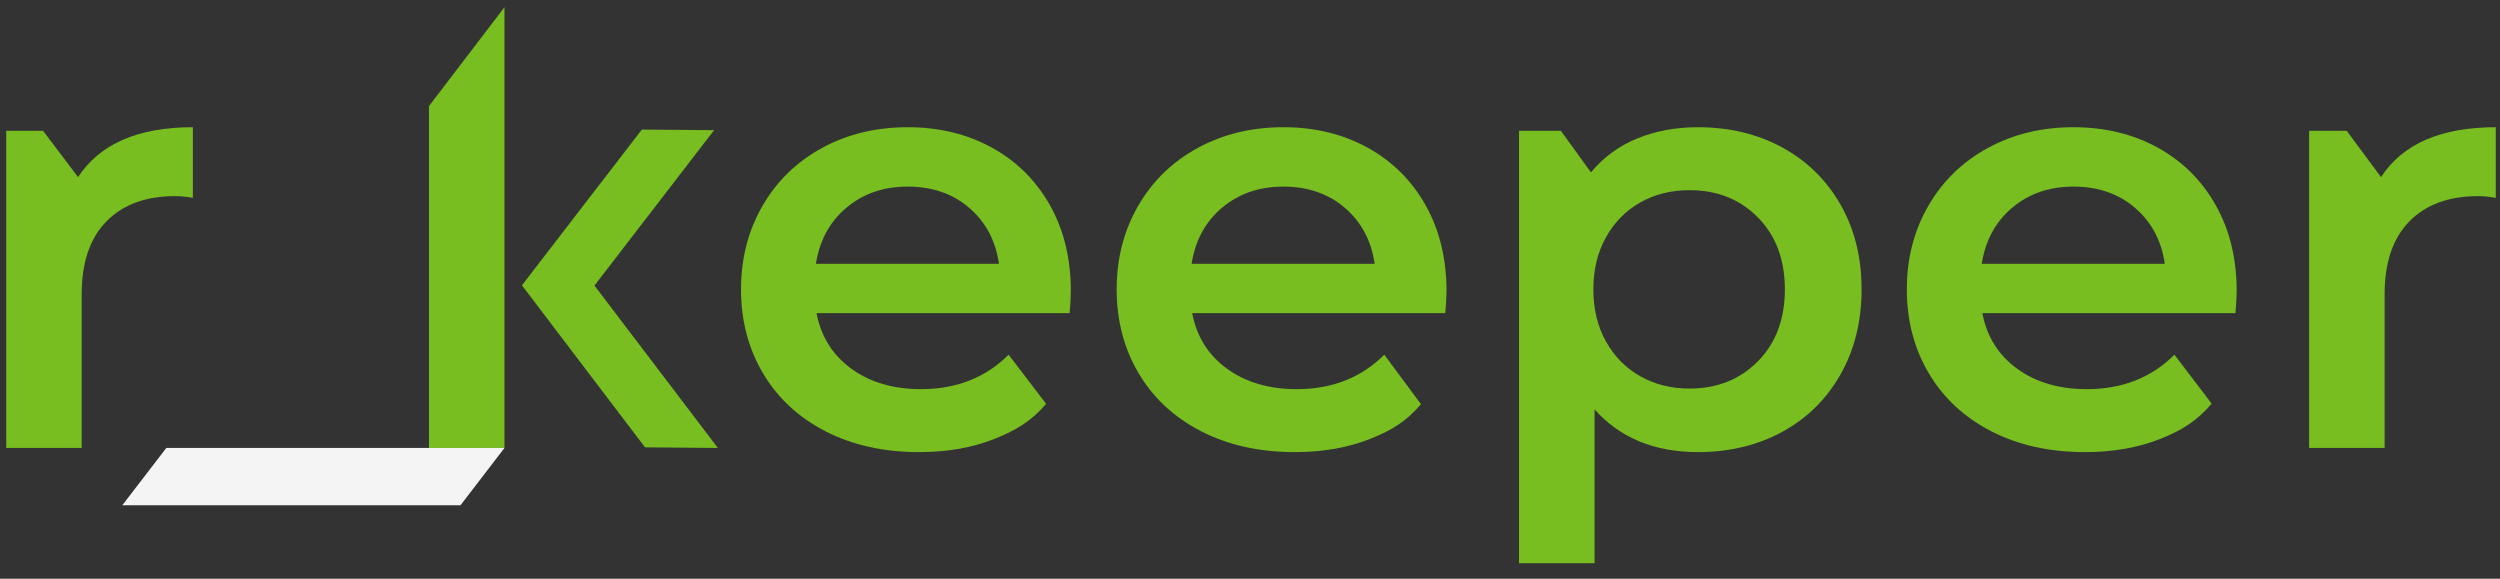 <svg width="108" height="25" viewBox="0 0 108 25" fill="none" xmlns="http://www.w3.org/2000/svg">
<rect x="0" y="0" width="108" height="25" fill="#333333" stroke="none"/>
<path d="M8.331 5.496V8.549C8.053 8.497 7.8 8.472 7.574 8.472C6.304 8.472 5.312 8.836 4.599 9.562C3.885 10.29 3.529 11.337 3.529 12.705V19.351H0.268V5.65H1.86L3.373 7.651C4.313 6.213 5.965 5.496 8.331 5.496Z" fill="#78BE20"/>
<path d="M21.793 19.351H18.531V4.584L21.793 0.312V19.351Z" fill="#78BE20"/>
<path d="M46.208 13.527H35.274C35.465 14.536 35.966 15.335 36.774 15.926C37.583 16.516 38.588 16.811 39.789 16.811C41.319 16.811 42.581 16.315 43.572 15.323L45.192 17.445C44.565 18.18 43.902 18.59 42.946 18.966C41.989 19.343 40.911 19.531 39.71 19.531C38.179 19.531 36.831 19.232 35.665 18.633C34.5 18.034 33.599 17.201 32.965 16.131C32.329 15.062 32.012 13.852 32.012 12.5C32.012 11.166 32.321 9.964 32.938 8.896C33.556 7.826 34.413 6.992 35.509 6.394C36.605 5.795 37.84 5.496 39.214 5.496C40.572 5.496 41.784 5.791 42.854 6.38C43.925 6.971 44.76 7.801 45.36 8.87C45.96 9.939 46.26 11.175 46.26 12.577C46.261 12.799 46.242 13.116 46.208 13.527ZM36.566 8.972C35.844 9.58 35.405 10.388 35.248 11.397H43.155C43.016 10.405 42.59 9.601 41.877 8.985C41.163 8.369 40.276 8.061 39.215 8.061C38.17 8.06 37.288 8.365 36.566 8.972Z" fill="#78BE20"/>
<path d="M62.437 13.527H51.503C51.693 14.536 52.194 15.335 53.003 15.926C53.812 16.516 54.817 16.811 56.017 16.811C57.548 16.811 58.809 16.315 59.801 15.323L61.386 17.46C60.759 18.195 60.132 18.59 59.175 18.966C58.218 19.343 57.14 19.531 55.939 19.531C54.408 19.531 53.059 19.232 51.894 18.633C50.728 18.034 49.828 17.201 49.193 16.131C48.558 15.062 48.24 13.852 48.24 12.5C48.24 11.166 48.55 9.964 49.167 8.896C49.784 7.826 50.642 6.992 51.737 6.394C52.834 5.795 54.069 5.496 55.443 5.496C56.8 5.496 58.013 5.791 59.084 6.38C60.153 6.971 60.988 7.801 61.588 8.87C62.189 9.939 62.489 11.175 62.489 12.577C62.489 12.799 62.472 13.116 62.437 13.527ZM52.794 8.972C52.072 9.58 51.634 10.388 51.477 11.397H59.384C59.244 10.405 58.818 9.601 58.105 8.985C57.391 8.369 56.504 8.061 55.443 8.061C54.399 8.06 53.516 8.365 52.794 8.972Z" fill="#78BE20"/>
<path d="M76.988 6.367C78.058 6.949 78.897 7.771 79.506 8.831C80.115 9.892 80.42 11.114 80.42 12.501C80.42 13.885 80.115 15.113 79.506 16.182C78.897 17.252 78.058 18.076 76.988 18.659C75.918 19.239 74.704 19.531 73.347 19.531C71.469 19.531 69.981 18.915 68.885 17.684V24.329H65.623V5.65H67.43L68.729 7.445C69.268 6.795 69.933 6.308 70.725 5.983C71.516 5.659 72.391 5.496 73.347 5.496C74.704 5.496 75.918 5.786 76.988 6.367ZM75.944 15.605C76.718 14.819 77.106 13.783 77.106 12.501C77.106 11.218 76.718 10.182 75.944 9.396C75.169 8.608 74.182 8.215 72.982 8.215C72.2 8.215 71.494 8.391 70.869 8.741C70.242 9.092 69.746 9.593 69.381 10.243C69.016 10.893 68.833 11.645 68.833 12.501C68.833 13.355 69.016 14.108 69.381 14.758C69.746 15.408 70.242 15.908 70.869 16.259C71.494 16.61 72.2 16.786 72.982 16.786C74.182 16.786 75.169 16.392 75.944 15.605Z" fill="#78BE20"/>
<path d="M96.572 13.527H85.637C85.828 14.536 86.329 15.335 87.137 15.926C87.946 16.516 88.952 16.811 90.152 16.811C91.683 16.811 92.944 16.315 93.935 15.323L95.543 17.437C94.916 18.173 94.267 18.59 93.309 18.966C92.352 19.343 91.275 19.531 90.073 19.531C88.542 19.531 87.194 19.232 86.028 18.633C84.862 18.034 83.963 17.201 83.328 16.131C82.692 15.062 82.375 13.852 82.375 12.5C82.375 11.166 82.684 9.964 83.302 8.896C83.919 7.826 84.776 6.992 85.872 6.394C86.968 5.795 88.203 5.496 89.578 5.496C90.935 5.496 92.148 5.791 93.218 6.38C94.288 6.971 95.123 7.801 95.723 8.87C96.323 9.939 96.624 11.175 96.624 12.577C96.624 12.799 96.606 13.116 96.572 13.527ZM86.929 8.972C86.207 9.58 85.767 10.388 85.611 11.397H93.518C93.379 10.405 92.953 9.601 92.24 8.985C91.526 8.369 90.638 8.061 89.578 8.061C88.534 8.06 87.651 8.365 86.929 8.972Z" fill="#78BE20"/>
<path d="M107.818 5.496V8.549C107.539 8.497 107.287 8.472 107.061 8.472C105.791 8.472 104.8 8.836 104.086 9.562C103.373 10.29 103.016 11.337 103.016 12.705V19.351H99.754V5.65H101.377L102.86 7.651C103.799 6.213 105.451 5.496 107.818 5.496Z" fill="#78BE20"/>
<path d="M31.011 19.351L25.681 12.336L30.849 5.623L27.728 5.598L22.543 12.332L22.563 12.347L27.866 19.326L31.011 19.351Z" fill="#78BE20"/>
<path d="M19.893 21.827H5.283L7.184 19.352H21.793L19.893 21.827Z" fill="#F4F4F4"/>
</svg>
